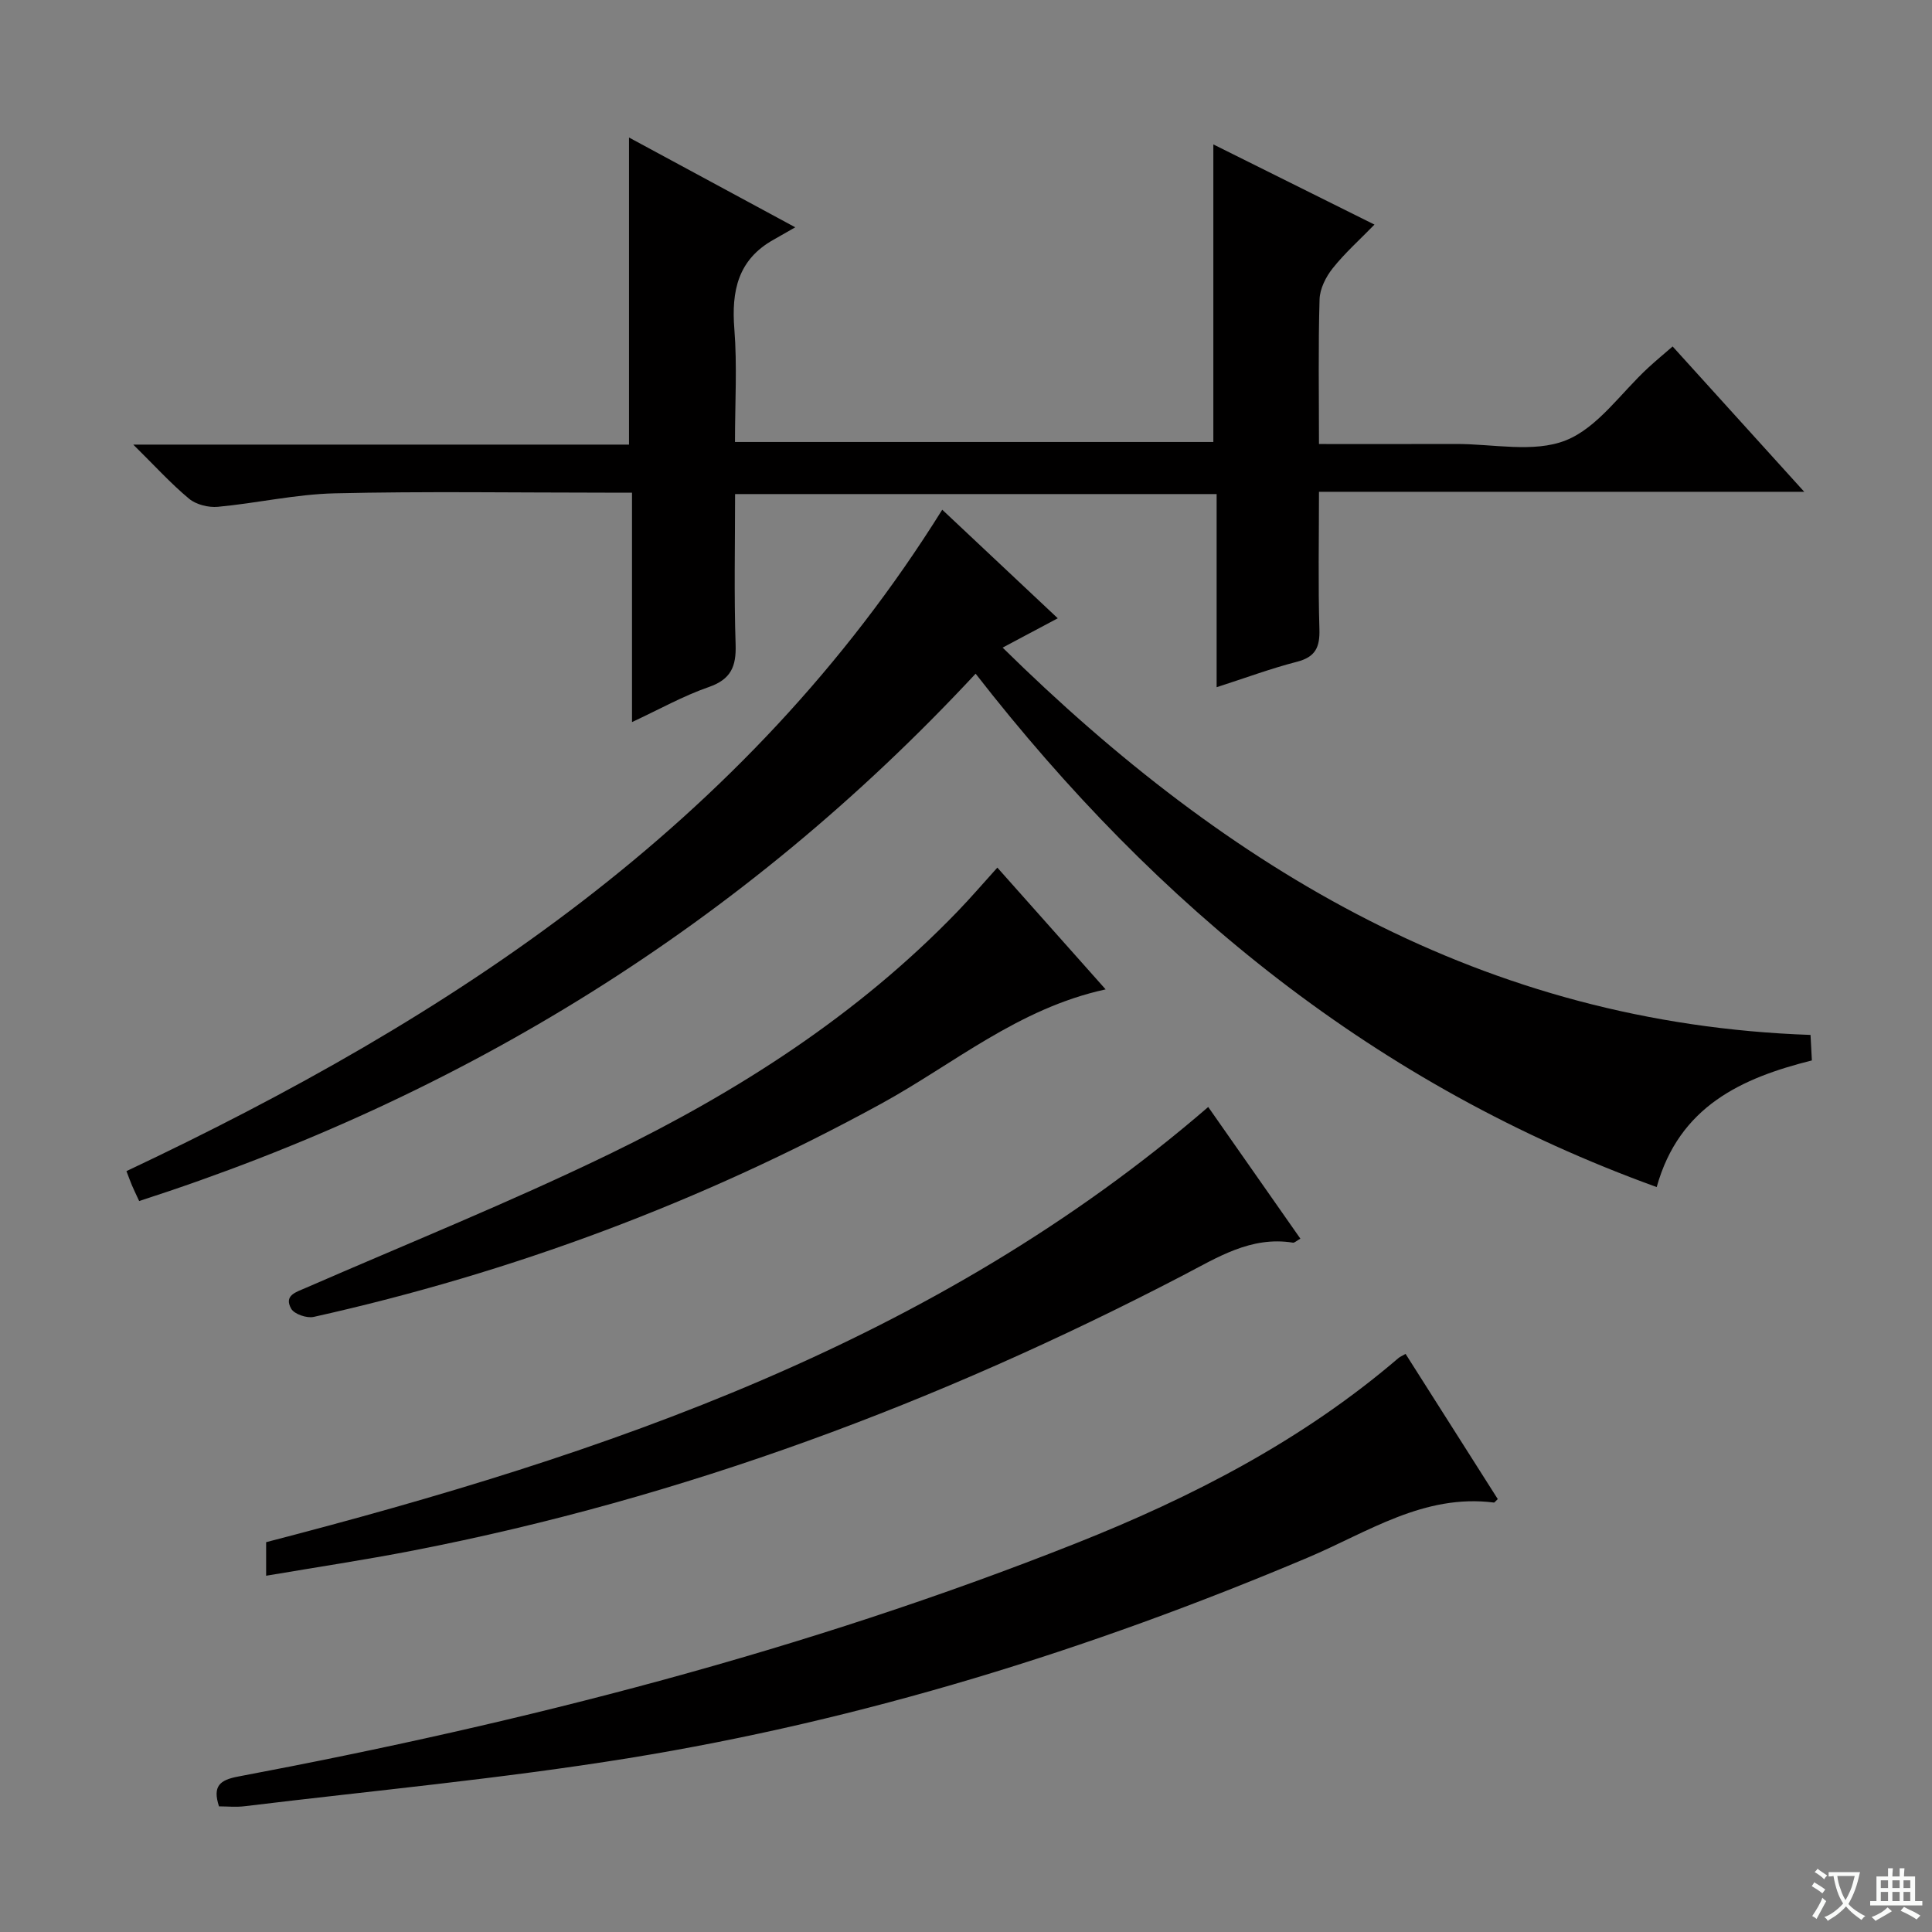 <svg enable-background="new 0 0 400 400" viewBox="0 0 400 400" xmlns="http://www.w3.org/2000/svg"><rect x="0" y="0" width="400" height="400" fill="#808080" stroke="none"/><path d="m377.9 391.2c-.2.3-.4.5-.6.8-.7-.6-1.4-1-2.2-1.5.2-.3.4-.5.5-.8.6.4 1.4.8 2.3 1.5zm-1.8 6.1c-.2-.2-.5-.4-.9-.6.4-.6.8-1.2 1.2-1.9s.7-1.3.9-1.9c.3.3.5.5.8.7-.7 1.3-1.4 2.6-2 3.7zm2.2-9c-.3.3-.5.5-.6.8-.6-.6-1.3-1.1-2-1.5.3-.3.5-.5.6-.7.6.5 1.3.9 2 1.4zm.3.2v-.9h2 4.5c-.3 1.3-.6 2.5-1 3.6s-.9 2.1-1.4 3c.4.5 1 1 1.6 1.4s1.2.8 1.9 1.1c-.3.2-.5.4-.8.8-.4-.3-1-.7-1.6-1.2s-1.2-1.1-1.6-1.6c-.5.6-1.1 1.1-1.7 1.6s-1.4.9-2.1 1.4c-.1-.3-.3-.5-.7-.8.6-.2 1.2-.5 1.9-1s1.4-1.1 2-1.8c-.5-.8-.9-1.6-1.2-2.5s-.6-2-.8-3.2c-.4.1-.7.1-1 .1zm2.5 2.7c.3 1 .7 1.7 1 2.2.3-.5.6-1.1 1-2s.6-1.9.9-3h-3.2-.4c.1.9.3 1.8.7 2.8z" fill="#fafbfa"/><path d="m396.5 388.5v1.5 3.6h1.5v.9c-.4 0-1 0-1.7 0h-7.9c-.5 0-.9 0-1.2 0v-.9h1.3v-3.5c0-.7 0-1.2 0-1.6h2.4c0-.8 0-1.4 0-1.7h1c0 .3-.1.8-.1 1.7h1.5c0-.8 0-1.4 0-1.7h1c0 .3-.1.9-.1 1.7zm-8.2 9.2c-.2-.3-.5-.5-.8-.8.8-.3 1.4-.6 1.9-.9s1-.7 1.4-1.1c.3.3.6.5.9.8-1.6 1-2.8 1.6-3.4 2zm2.6-6.8v-1.6h-1.5v1.6zm0 2.7v-1.9h-1.5v1.9zm2.4-2.7v-1.6h-1.5v1.6zm0 2.7v-1.9h-1.5v1.9zm.2 2 .7-.8c.4.2.9.5 1.6.8s1.3.7 1.8 1c-.3.3-.5.5-.8.8-.4-.3-1.5-1-3.3-1.8zm2-4.7v-1.6h-1.4v1.6zm0 2.7v-1.9h-1.4v1.9z" fill="#fafbfa"/><g fill="#010000"><path d="m130.85 149.5c0-16.16 0-31.44 0-47.5-2.09 0-3.84 0-5.59 0-18.66 0-37.34-.3-55.99.14-8.07.19-16.08 2.04-24.16 2.79-1.95.18-4.48-.45-5.95-1.66-3.78-3.14-7.11-6.82-11.57-11.22h102.64c0-21.22 0-41.94 0-63.58 11.04 5.96 21.88 11.81 34.42 18.59-1.93 1.1-3.19 1.84-4.46 2.55-7.41 4.12-8.78 10.62-8.15 18.52.6 7.6.13 15.29.13 23.38h99.04c0-20.32 0-40.7 0-61.61 10.86 5.4 21.79 10.84 33.36 16.6-3.09 3.17-6.15 5.9-8.66 9.06-1.41 1.77-2.65 4.24-2.71 6.43-.29 9.78-.12 19.58-.12 29.94 9.76 0 19.04.02 28.32-.01 7.66-.03 16.12 1.89 22.76-.74 6.63-2.63 11.44-9.85 17.07-15.03 1.57-1.45 3.22-2.82 5.07-4.42 8.95 9.88 17.74 19.58 27.25 30.09-33.91 0-66.9 0-100.47 0 0 9.88-.19 19.17.09 28.44.11 3.74-.81 5.76-4.64 6.75-5.41 1.39-10.67 3.35-16.64 5.27 0-13.59 0-26.65 0-39.99-33.43 0-66.31 0-99.7 0 0 10.56-.23 20.86.11 31.13.15 4.58-.96 7.23-5.57 8.83-5.27 1.83-10.2 4.6-15.88 7.25z"/><path d="m201.99 139.48c-48.35 51.99-106.26 87.59-173.18 109.18-.67-1.45-1.1-2.33-1.48-3.22-.39-.92-.72-1.86-1.15-2.97 67.28-31.76 128.13-71.58 168.9-136.94 7.83 7.36 15.65 14.71 23.92 22.48-3.97 2.11-7.39 3.92-11.42 6.07 46.8 46.05 99.74 77.84 167.27 80.19.09 1.65.17 3.24.28 5.28-14.54 3.64-27.46 9.48-32.13 26.22-57.94-20.95-103.33-57.88-141.01-106.29z"/><path d="m291.01 280.31c6.42 10.11 12.79 20.14 19.09 30.06-.57.53-.69.73-.78.72-14.52-1.86-26.17 6.16-38.55 11.39-45.31 19.14-92.03 33.65-140.59 41.52-26.35 4.27-53 6.73-79.53 9.96-1.77.22-3.59.03-5.31.03-1.37-4.21.16-5.46 3.99-6.18 59.16-11.15 117.31-26.03 173.37-48.26 24.06-9.54 46.95-21.34 66.79-38.34.35-.31.79-.48 1.52-.9z"/><path d="m55.1 326.24c0-2.75 0-4.71 0-6.95 70.33-18.22 138.45-41.25 195.05-90.1 6.45 9.22 12.7 18.14 19.08 27.26-.78.43-1.2.88-1.54.83-8.74-1.4-15.67 3.09-22.89 6.84-50.49 26.26-103.32 46.03-159.3 56.91-9.92 1.93-19.92 3.43-30.4 5.21z"/><path d="m228.91 204.84c-18.11 3.94-31.45 15.45-46.45 23.66-37.1 20.3-76.27 34.96-117.51 44.15-1.42.32-4.02-.57-4.66-1.69-1.57-2.77 1-3.44 3.05-4.33 20.99-9.15 42.26-17.72 62.84-27.7 26.58-12.9 51.35-28.74 72.06-50.21 2.75-2.85 5.34-5.87 8.25-9.09 7.45 8.36 14.7 16.53 22.42 25.21z"/></g></svg>